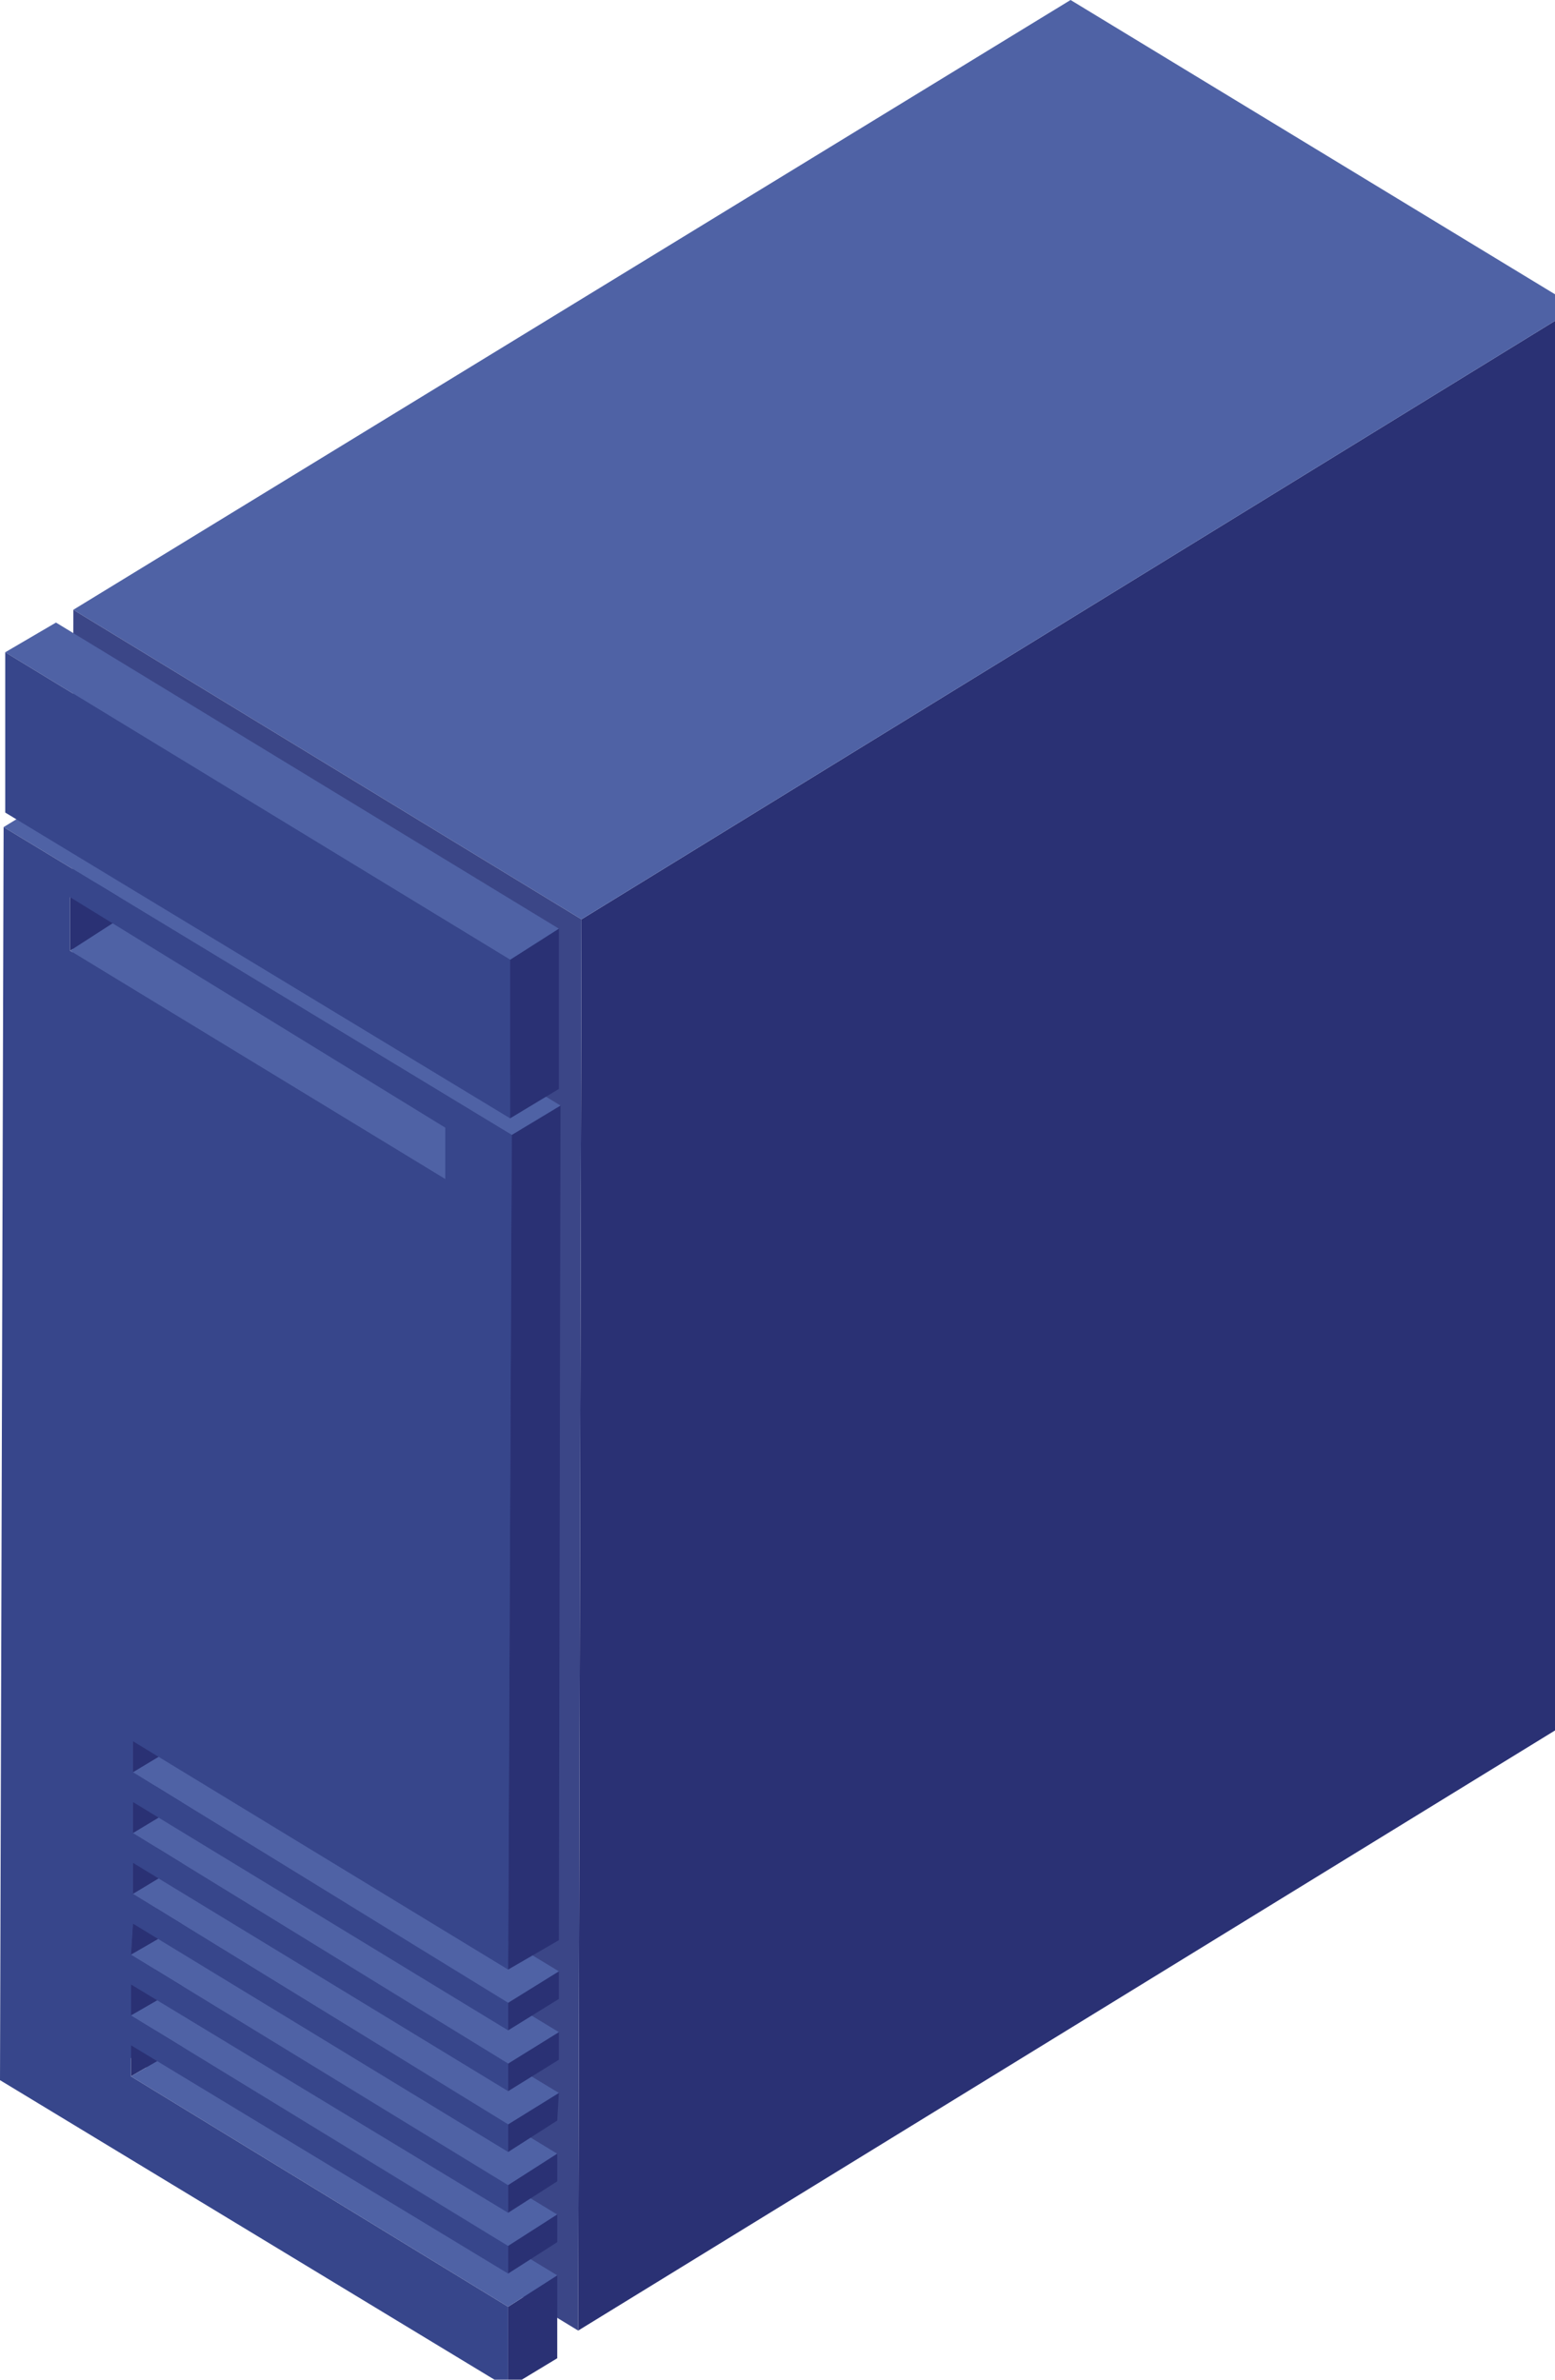 <?xml version="1.0" encoding="iso-8859-1"?>
<!DOCTYPE svg PUBLIC "-//W3C//DTD SVG 1.1//EN" "http://www.w3.org/Graphics/SVG/1.1/DTD/svg11.dtd">
<svg version="1.1" xmlns="http://www.w3.org/2000/svg" xmlns:xlink="http://www.w3.org/1999/xlink" width="49" height="75" viewBox="0 0 49 75">
<g>
	<polygon style="fill:#2A3174;" points="18.323,28.974 49.685,9.691 49.583,54.18 18.219,73.452 18.323,28.974 18.323,28.974 
		18.323,28.974 	"/>
	<polygon style="fill:#4F62A5;" points="2.311,19.218 33.735,0 49.685,9.691 18.323,28.974 2.311,19.218 2.311,19.218 2.311,19.218 
			"/>
	<polygon style="fill:#3B4687;" points="18.323,28.974 18.219,73.452 2.208,63.696 2.311,19.218 18.323,28.974 18.323,28.974 
		18.323,28.974 	"/>
	<polygon style="fill:#2A3174;" points="4.126,64.459 5.726,63.468 5.726,64.514 4.126,65.439 4.126,64.459 4.126,64.459 
		4.126,64.459 	"/>
	<polygon style="fill:#2A3174;" points="4.126,62.542 5.726,61.552 5.726,62.598 4.126,63.522 4.126,62.542 4.126,62.542 
		4.126,62.542 	"/>
	<polygon style="fill:#2A3174;" points="4.189,60.626 5.726,59.635 5.726,60.681 4.126,61.606 4.189,60.626 4.189,60.626 
		4.189,60.626 	"/>
	<polygon style="fill:#2A3174;" points="4.189,58.71 5.726,57.719 5.726,58.765 4.189,59.69 4.189,58.71 4.189,58.71 4.189,58.71 	
		"/>
	<polygon style="fill:#2A3174;" points="4.189,56.793 5.726,55.803 5.726,56.849 4.189,57.774 4.189,56.793 4.189,56.793 
		4.189,56.793 	"/>
	<polygon style="fill:#2A3174;" points="4.189,54.877 5.726,53.886 5.726,54.933 4.189,55.857 4.189,54.877 4.189,54.877 
		4.189,54.877 	"/>
	<polygon style="fill:#2A3174;" points="16.012,72.701 17.559,71.711 17.559,74.324 16.012,75.26 16.012,72.701 16.012,72.701 
		16.012,72.701 	"/>
	<polygon style="fill:#4F62A5;" points="4.126,65.439 5.726,64.514 17.559,71.711 16.012,72.701 4.126,65.439 4.126,65.439 
		4.126,65.439 	"/>
	<polygon style="fill:#4F62A5;" points="4.126,63.522 5.726,62.598 17.559,69.794 16.012,70.785 4.126,63.522 4.126,63.522 
		4.126,63.522 	"/>
	<polygon style="fill:#2A3174;" points="16.012,70.785 17.559,69.794 17.559,70.665 16.012,71.655 16.012,70.785 16.012,70.785 
		16.012,70.785 	"/>
	<polygon style="fill:#4F62A5;" points="4.126,61.606 5.726,60.681 17.559,67.878 16.012,68.869 4.126,61.606 4.126,61.606 
		4.126,61.606 	"/>
	<polygon style="fill:#2A3174;" points="16.012,68.869 17.559,67.878 17.559,68.748 16.012,69.739 16.012,68.869 16.012,68.869 
		16.012,68.869 	"/>
	<polygon style="fill:#2A3174;" points="16.012,66.952 17.61,65.962 17.559,66.832 16.012,67.823 16.012,66.952 16.012,66.952 
		16.012,66.952 	"/>
	<polygon style="fill:#4F62A5;" points="4.189,59.69 5.726,58.765 17.61,65.962 16.012,66.952 4.189,59.69 4.189,59.69 4.189,59.69 
			"/>
	<polygon style="fill:#2A3174;" points="16.012,65.036 17.61,64.045 17.61,64.916 16.012,65.906 16.012,65.036 16.012,65.036 
		16.012,65.036 	"/>
	<polygon style="fill:#4F62A5;" points="4.189,57.774 5.726,56.849 17.61,64.045 16.012,65.036 4.189,57.774 4.189,57.774 
		4.189,57.774 	"/>
	<polygon style="fill:#2A3174;" points="16.012,63.12 17.61,62.129 17.61,62.999 16.012,63.99 16.012,63.12 16.012,63.12 
		16.012,63.12 	"/>
	<polygon style="fill:#4F62A5;" points="4.189,55.857 5.726,54.933 17.61,62.129 16.012,63.12 4.189,55.857 4.189,55.857 
		4.189,55.857 	"/>
	<polygon style="fill:#2A3174;" points="2.208,28.277 3.745,27.352 3.745,28.974 2.208,29.965 2.208,28.277 2.208,28.277 
		2.208,28.277 	"/>
	<polygon style="fill:#4F62A5;" points="2.208,29.965 3.745,28.974 15.578,36.171 14.03,37.162 2.208,29.965 2.208,29.965 
		2.208,29.965 	"/>
	<polygon style="fill:#2A3174;" points="16.125,35.769 17.662,34.843 17.61,61.148 16.012,62.074 16.125,35.769 16.125,35.769 
		16.125,35.769 	"/>
	<polygon style="fill:#4F62A5;" points="0.114,26.067 1.712,25.087 17.662,34.843 16.125,35.769 0.114,26.067 0.114,26.067 
		0.114,26.067 	"/>
	<path style="fill:#37468B;" d="M16.012,62.074L4.189,54.877v0.98l11.823,7.263v0.87L4.189,56.793v0.981l11.823,7.262v0.87
		L4.189,58.71v0.98l11.823,7.262v0.871L4.189,60.626l-0.063,0.98l11.885,7.263v0.87L4.126,62.542v0.98l11.885,7.263v0.87
		L4.126,64.459v0.98l11.885,7.262v2.559L0,65.559l0.114-39.492l16.011,9.702L16.012,62.074L16.012,62.074L16.012,62.074
		L16.012,62.074z M2.208,29.965l11.823,7.197V35.54L2.208,28.277V29.965L2.208,29.965z"/>
	<polygon style="fill:#2A3174;" points="16.074,30.247 17.61,29.268 17.61,34.32 16.074,35.246 16.074,30.247 16.074,30.247 
		16.074,30.247 	"/>
	<polygon style="fill:#4F62A5;" points="0.165,20.557 1.764,19.621 17.61,29.268 16.074,30.247 0.165,20.557 0.165,20.557 
		0.165,20.557 	"/>
	<polygon style="fill:#37468B;" points="16.074,30.247 16.074,35.246 0.165,25.609 0.165,20.557 16.074,30.247 16.074,30.247 
		16.074,30.247 	"/>
</g>
</svg>